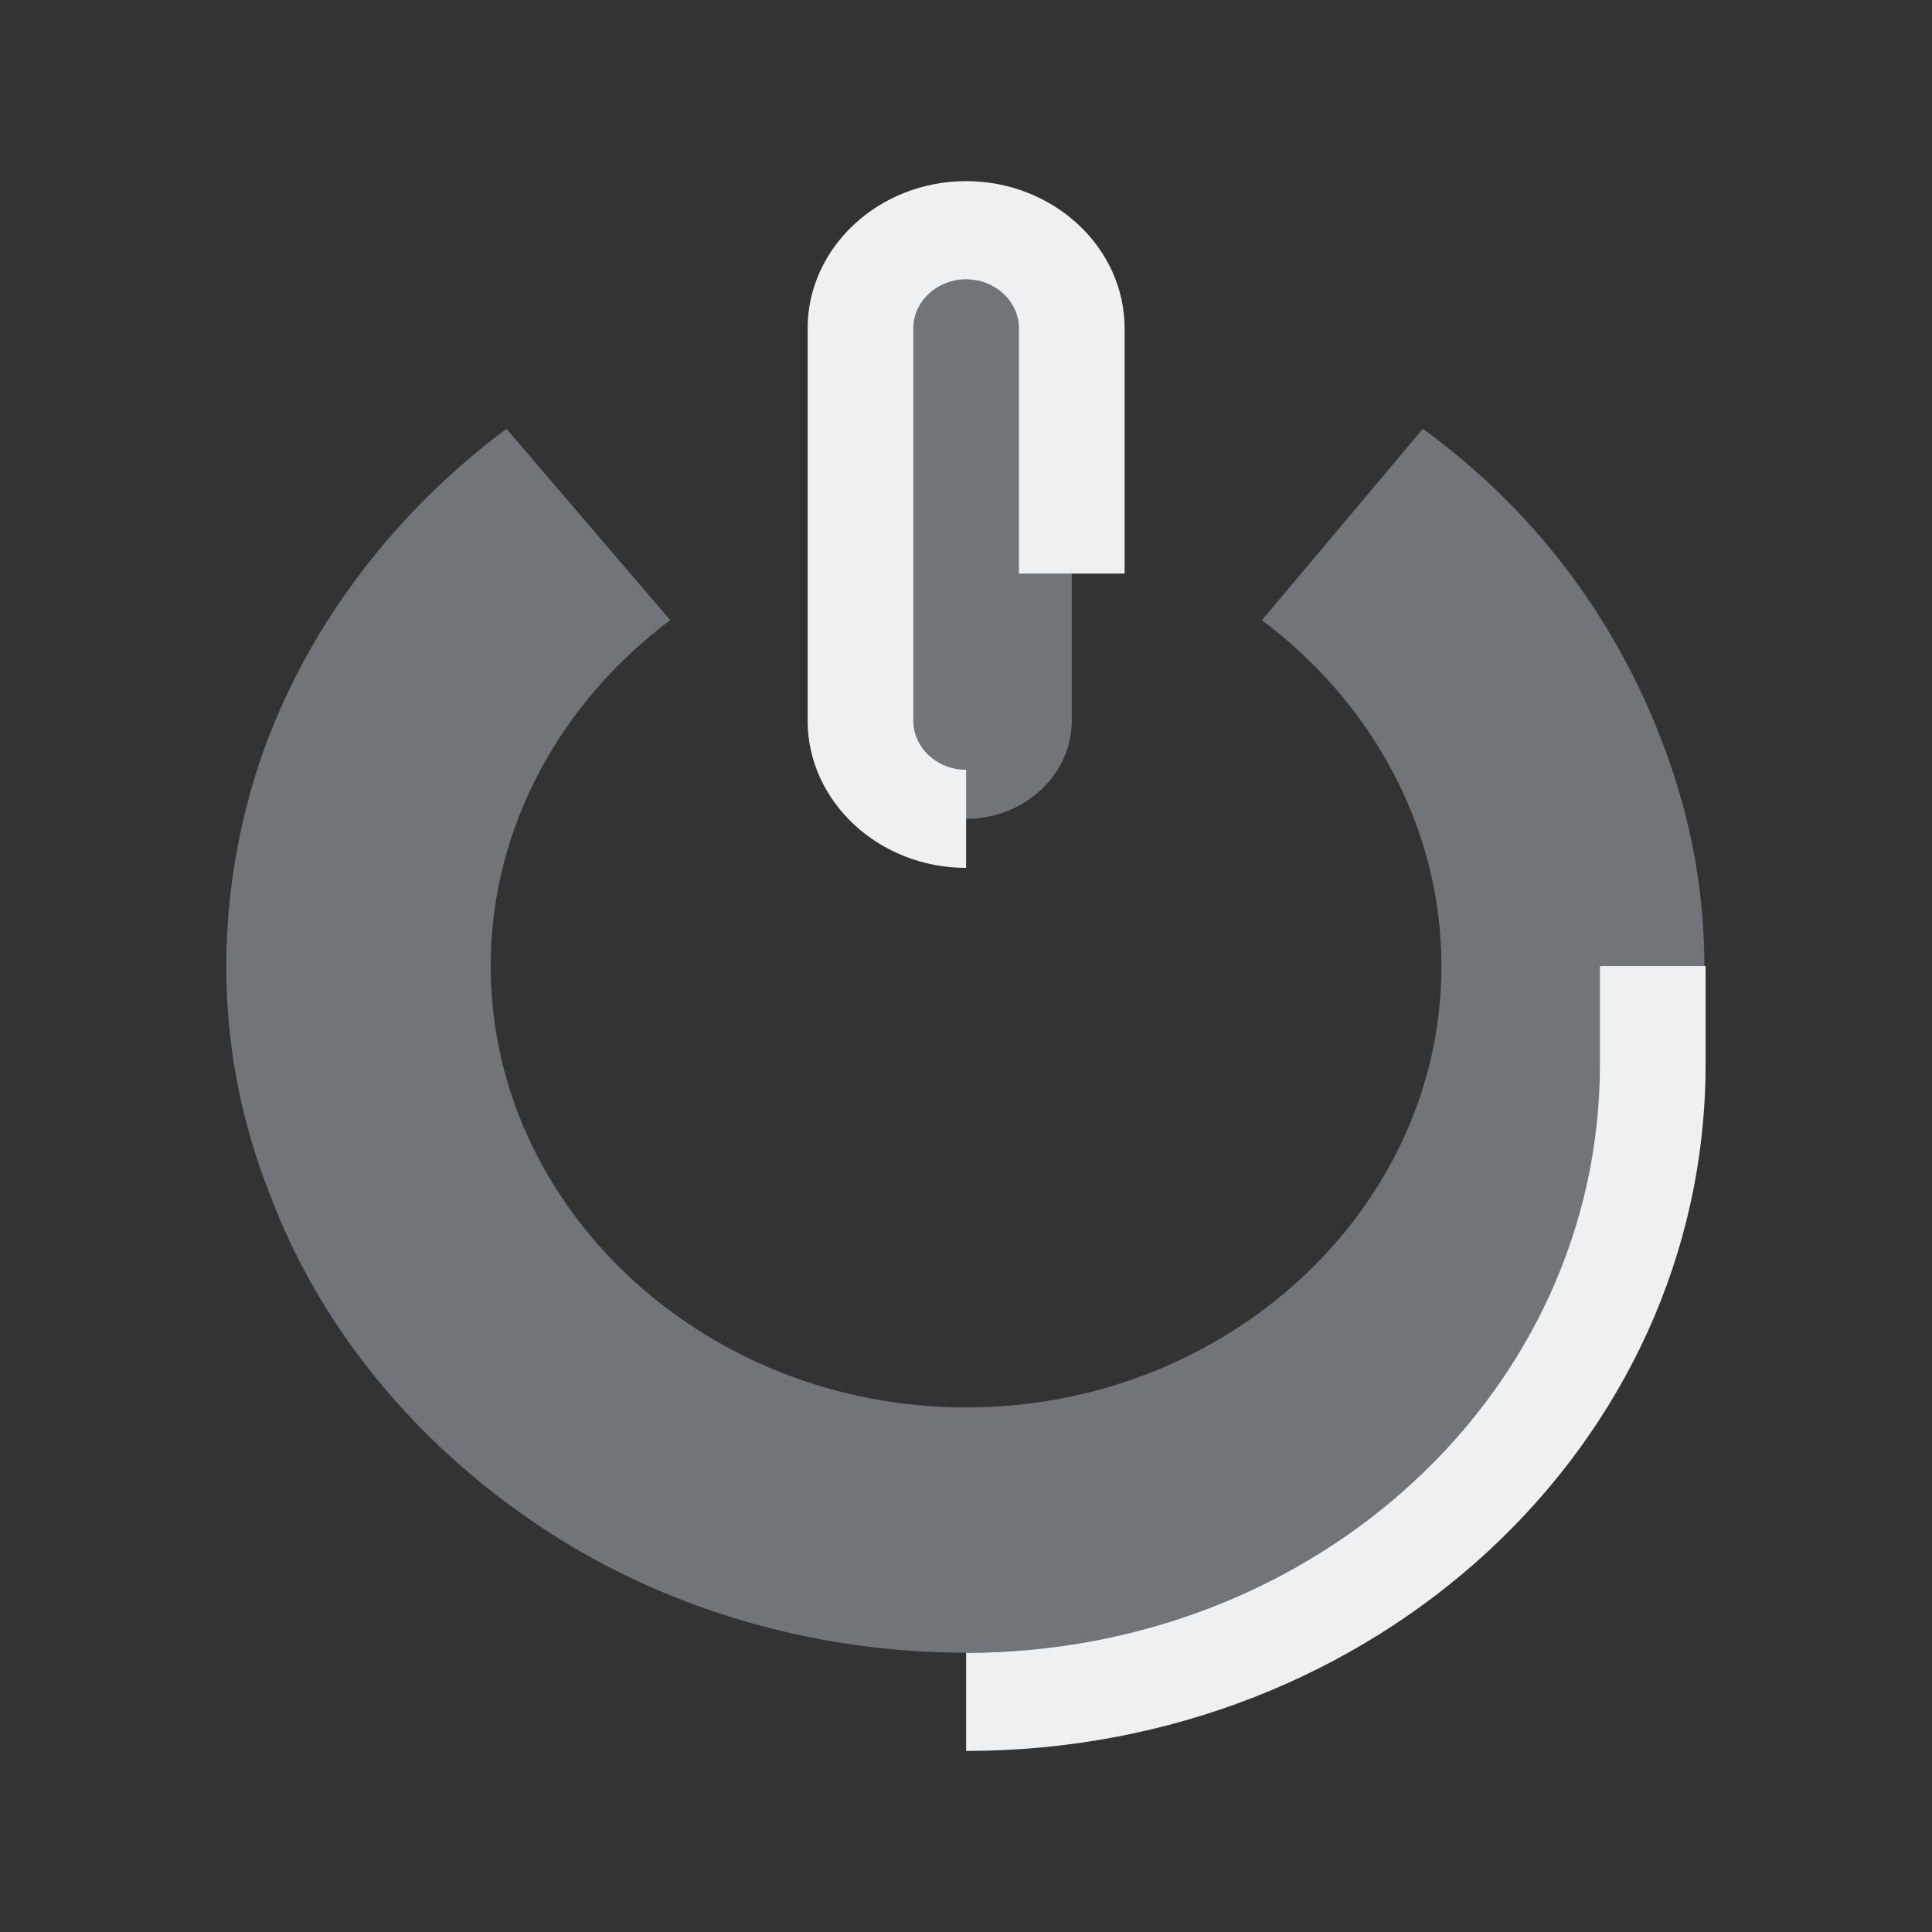 <?xml version="1.0" encoding="UTF-8" standalone="no"?>
<svg
   viewBox="0 0 32 32"
   version="1.1"
   id="svg1"
   sodipodi:docname="system-shutdown.svg"
   width="32"
   height="32"
   inkscape:version="1.3.2 (091e20ef0f, 2023-11-25)"
   xmlns:inkscape="http://www.inkscape.org/namespaces/inkscape"
   xmlns:sodipodi="http://sodipodi.sourceforge.net/DTD/sodipodi-0.dtd"
   xmlns="http://www.w3.org/2000/svg"
   xmlns:svg="http://www.w3.org/2000/svg">
  <rect x="0" y="0" width="32" height="32" fill="#333333" stroke="none"/>
  <sodipodi:namedview
     id="namedview1"
     pagecolor="#ffffff"
     bordercolor="#999999"
     borderopacity="1"
     inkscape:showpageshadow="2"
     inkscape:pageopacity="0"
     inkscape:pagecheckerboard="0"
     inkscape:deskcolor="#d1d1d1"
     inkscape:zoom="12.245804"
     inkscape:cx="16.413785"
     inkscape:cy="29.397825"
     inkscape:window-width="1920"
     inkscape:window-height="996"
     inkscape:window-x="0"
     inkscape:window-y="0"
     inkscape:window-maximized="1"
     inkscape:current-layer="svg1"
     showgrid="false">
    <inkscape:grid
       id="grid1"
       units="px"
       originx="8"
       originy="-121"
       spacingx="1"
       spacingy="1"
       empcolor="#0099e5"
       empopacity="0.302"
       color="#0099e5"
       opacity="0.149"
       empspacing="5"
       dotted="false"
       gridanglex="30"
       gridanglez="30"
       visible="false" />
  </sodipodi:namedview>
  <defs
     id="defs3051">
    <style
       type="text/css"
       id="current-color-scheme">.ColorScheme-Text {color:#fcfcfc;}</style>
  </defs>
  <g
     id="system-shutdown"
     transform="translate(47)">
    <path
       style="color:#000000;overflow:visible;opacity:0;fill:none;fill-opacity:1;stroke-width:1.067"
       id="path945-9"
       overflow="visible"
       d="m -31,7.4314998e-7 c -8.829,0 -16,7.171 -16,16 0,8.829 7.171,16 16,16 8.829,0 16,-7.171 16,-16 0,-8.829 -7.171,-16 -16,-16 z"
       inkscape:connector-curvature="0" />
    <path
       id="Power"
       class="st0"
       d="m -29.248,11.938 c 0,0.894 -0.787,1.625 -1.75,1.625 h -1.75 V 3.813 h 3.499 z m 3.149,-1.666 c 1.793,1.341 2.974,3.412 2.974,5.728 0,4.022 -3.543,7.312 -7.874,7.312 -4.331,0 -7.874,-3.291 -7.874,-7.312 0,-2.316 1.181,-4.388 2.974,-5.728 l -2.712,-3.169 c -1.968,1.462 -3.456,3.494 -4.156,5.728 -0.7,2.275 -0.656,4.672 0.219,6.906 0.831,2.234 2.406,4.144 4.462,5.525 2.056,1.381 4.549,2.112 7.086,2.112 2.537,0 5.03,-0.731 7.086,-2.112 2.056,-1.381 3.631,-3.291 4.462,-5.525 0.831,-2.234 0.919,-4.631 0.175,-6.906 -0.744,-2.275 -2.143,-4.266 -4.156,-5.728 z"
       style="fill:#cdd8e5;fill-opacity:0.404;stroke-width:0.422" />
    <path
       id="Power-s"
       class="st1"
       d="m -31.873,11.938 c 0,0.447 0.394,0.812 0.875,0.812 v 1.625 c -1.444,0 -2.625,-1.097 -2.625,-2.438 V 5.438 c 0,-1.341 1.181,-2.438 2.625,-2.438 1.444,0 2.625,1.097 2.625,2.438 v 4.062 h -1.75 v -4.062 c 0,-0.447 -0.394,-0.812 -0.875,-0.812 -0.481,0 -0.875,0.366 -0.875,0.812 z m 13.123,5.688 v -1.625 h -1.75 v 1.625 c 0,5.403 -4.681,9.75 -10.498,9.75 v 1.625 c 6.78,0 12.248,-5.078 12.248,-11.375 z"
       style="fill:#eff0f1;fill-opacity:1;stroke-width:0.422" />
  </g>
</svg>
